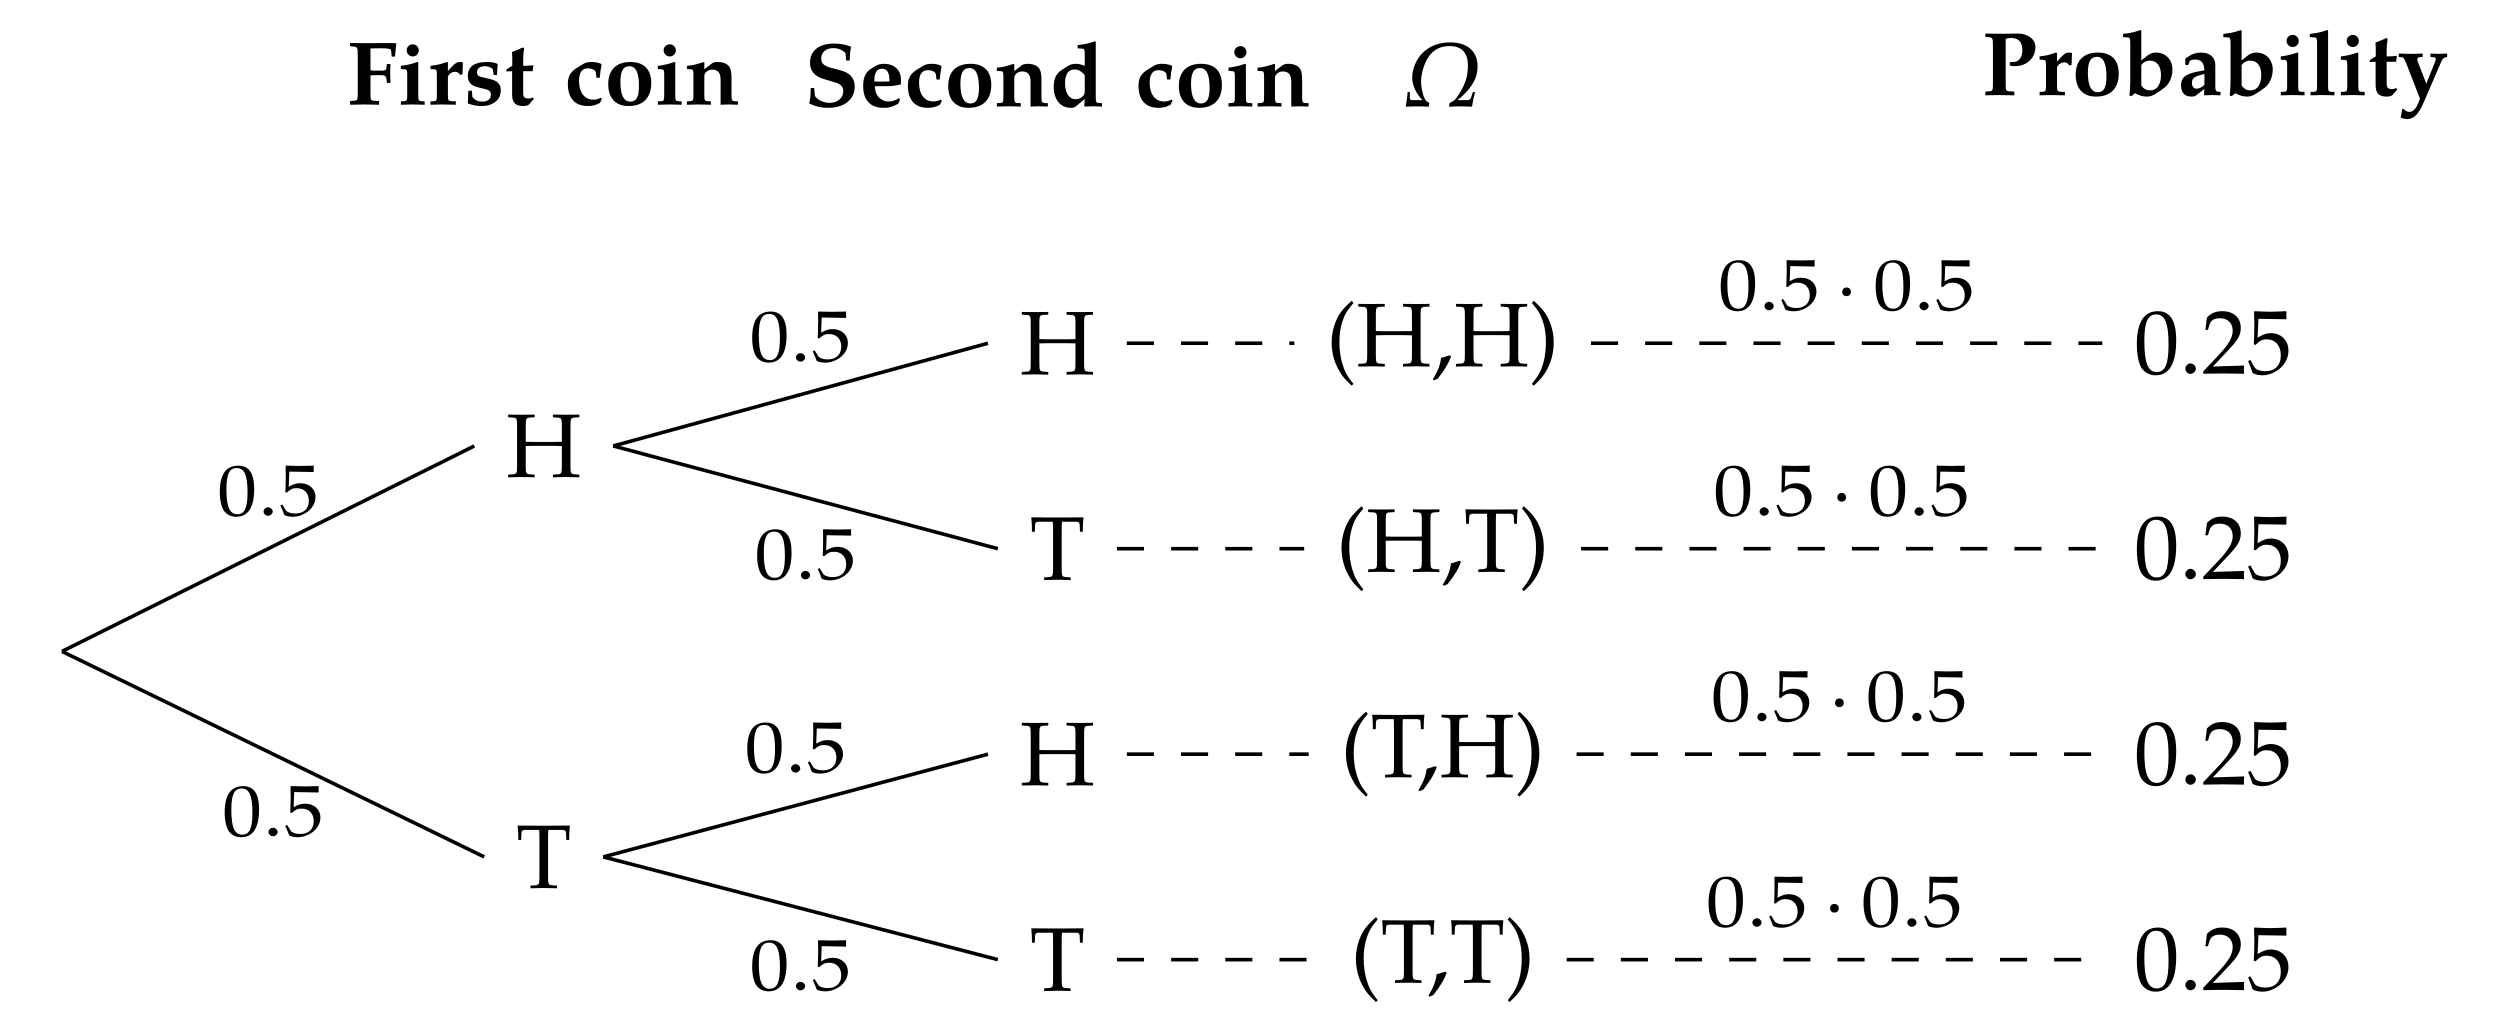 <?xml version="1.0" encoding="UTF-8"?>
<svg xmlns="http://www.w3.org/2000/svg" xmlns:xlink="http://www.w3.org/1999/xlink" width="275.93pt" height="113.93pt" viewBox="0 0 275.93 113.93" version="1.1">
<defs>
<g>
<symbol overflow="visible" id="glyph0-0">
<path style="stroke:none;" d=""/>
</symbol>
<symbol overflow="visible" id="glyph0-1">
<path style="stroke:none;" d="M 8.078 0.031 L 8.078 -0.266 L 7.594 -0.297 C 7.141 -0.328 7.094 -0.406 7.094 -1.203 L 7.094 -5.672 C 7.094 -6.453 7.141 -6.547 7.594 -6.562 L 8.078 -6.594 L 8.078 -6.891 C 7.594 -6.875 7.094 -6.875 6.609 -6.875 C 6.125 -6.875 5.641 -6.875 5.156 -6.891 L 5.156 -6.594 L 5.625 -6.562 C 6.094 -6.547 6.141 -6.453 6.141 -5.672 L 6.141 -3.891 C 5.938 -3.891 5.719 -3.875 5.312 -3.875 L 2.984 -3.875 C 2.578 -3.875 2.359 -3.891 2.156 -3.891 L 2.156 -5.672 C 2.156 -6.453 2.203 -6.547 2.656 -6.562 L 3.141 -6.594 L 3.141 -6.891 C 2.656 -6.875 2.156 -6.875 1.672 -6.875 C 1.188 -6.875 0.703 -6.875 0.219 -6.891 L 0.219 -6.594 L 0.703 -6.562 C 1.156 -6.547 1.203 -6.453 1.203 -5.672 L 1.203 -1.203 C 1.203 -0.406 1.156 -0.328 0.703 -0.297 L 0.219 -0.266 L 0.219 0.031 C 0.703 0.016 1.188 0 1.672 0 C 2.156 0 2.656 0.016 3.141 0.031 L 3.141 -0.266 L 2.656 -0.297 C 2.203 -0.328 2.156 -0.406 2.156 -1.203 L 2.156 -3.422 C 2.422 -3.438 2.578 -3.438 2.984 -3.438 L 5.312 -3.438 C 5.719 -3.438 5.875 -3.438 6.141 -3.422 L 6.141 -1.203 C 6.141 -0.406 6.094 -0.328 5.625 -0.297 L 5.156 -0.266 L 5.156 0.031 C 5.641 0.016 6.125 0 6.609 0 C 7.094 0 7.594 0.016 8.078 0.031 Z M 8.078 0.031 "/>
</symbol>
<symbol overflow="visible" id="glyph0-2">
<path style="stroke:none;" d="M 3 1.938 C 2.281 1.047 2.031 0.562 1.766 -0.328 C 1.562 -1.047 1.453 -1.797 1.453 -2.656 C 1.453 -3.484 1.547 -4.188 1.75 -4.828 C 2 -5.656 2.266 -6.125 3 -6.984 L 2.812 -7.234 C 1.781 -6.312 1.359 -5.766 0.984 -4.781 C 0.734 -4.109 0.594 -3.406 0.594 -2.656 C 0.594 -1.578 0.844 -0.578 1.328 0.312 C 1.672 0.984 2 1.375 2.812 2.141 Z M 3 1.938 "/>
</symbol>
<symbol overflow="visible" id="glyph0-3">
<path style="stroke:none;" d="M 2.172 -1.094 L 2.031 -1.219 C 1.766 -1.141 1.578 -1.078 1.062 -0.922 C 0.984 -0.172 0.734 0.484 0.156 1.438 L 0.297 1.547 L 0.703 1.359 C 1.516 0.312 1.891 -0.312 2.172 -1.094 Z M 2.172 -1.094 "/>
</symbol>
<symbol overflow="visible" id="glyph0-4">
<path style="stroke:none;" d="M 2.719 -2.641 C 2.719 -3.406 2.594 -4.109 2.328 -4.781 C 1.953 -5.75 1.547 -6.297 0.516 -7.234 L 0.312 -6.984 C 1.047 -6.125 1.312 -5.656 1.562 -4.828 C 1.766 -4.188 1.859 -3.484 1.859 -2.656 C 1.859 -1.797 1.766 -1.047 1.562 -0.328 C 1.297 0.562 1.031 1.047 0.312 1.938 L 0.516 2.141 C 1.203 1.5 1.484 1.172 1.797 0.672 C 2.406 -0.297 2.719 -1.453 2.719 -2.641 Z M 2.719 -2.641 "/>
</symbol>
<symbol overflow="visible" id="glyph0-5">
<path style="stroke:none;" d="M 5.938 -6.891 L 3.781 -6.875 L 2.203 -6.875 L 0.172 -6.891 C 0.234 -6.328 0.25 -5.938 0.25 -5.297 L 0.562 -5.297 L 0.594 -6.078 C 0.609 -6.312 0.719 -6.406 1 -6.406 L 2.547 -6.406 C 2.578 -6.078 2.578 -5.844 2.578 -5.406 L 2.578 -1.203 C 2.578 -0.406 2.531 -0.328 2.078 -0.297 L 1.594 -0.266 L 1.594 0.031 C 2.078 0.016 2.562 0 3.047 0 C 3.531 0 4.031 0.016 4.516 0.031 L 4.516 -0.266 L 4.031 -0.297 C 3.578 -0.328 3.531 -0.406 3.531 -1.203 L 3.531 -5.406 C 3.531 -5.859 3.531 -6.078 3.562 -6.406 L 5.109 -6.406 C 5.391 -6.406 5.5 -6.312 5.516 -6.078 L 5.547 -5.297 L 5.859 -5.297 C 5.859 -5.938 5.875 -6.328 5.938 -6.891 Z M 5.938 -6.891 "/>
</symbol>
<symbol overflow="visible" id="glyph1-0">
<path style="stroke:none;" d=""/>
</symbol>
<symbol overflow="visible" id="glyph1-1">
<path style="stroke:none;" d="M 4.641 -3.656 C 4.641 -5.828 3.984 -6.875 2.625 -6.875 C 1.078 -6.875 0.297 -5.641 0.297 -3.234 C 0.297 -2.062 0.5 -1.062 0.844 -0.562 C 1.203 -0.078 1.75 0.203 2.375 0.203 C 3.875 0.203 4.641 -1.094 4.641 -3.656 Z M 3.797 -3.156 C 3.797 -1.031 3.422 -0.156 2.5 -0.156 C 1.531 -0.156 1.125 -1.156 1.125 -3.594 C 1.125 -5.688 1.5 -6.516 2.438 -6.516 C 3.406 -6.516 3.797 -5.547 3.797 -3.156 Z M 3.797 -3.156 "/>
</symbol>
<symbol overflow="visible" id="glyph1-2">
<path style="stroke:none;" d="M 1.828 -0.531 C 1.828 -0.828 1.547 -1.109 1.234 -1.109 C 0.938 -1.109 0.672 -0.828 0.672 -0.531 C 0.672 -0.234 0.938 0.047 1.219 0.047 C 1.547 0.047 1.828 -0.219 1.828 -0.531 Z M 1.828 -0.531 "/>
</symbol>
<symbol overflow="visible" id="glyph1-3">
<path style="stroke:none;" d="M 4.672 0.031 C 4.641 -0.172 4.641 -0.281 4.641 -0.422 C 4.641 -0.547 4.641 -0.641 4.672 -0.875 L 1.219 -0.766 L 3.031 -2.688 C 4 -3.719 4.297 -4.266 4.297 -5.016 C 4.297 -6.156 3.516 -6.875 2.25 -6.875 C 1.531 -6.875 1.047 -6.672 0.562 -6.172 L 0.391 -4.812 L 0.672 -4.812 L 0.812 -5.281 C 0.969 -5.859 1.328 -6.094 2 -6.094 C 2.844 -6.094 3.406 -5.562 3.406 -4.719 C 3.406 -3.969 2.984 -3.234 1.859 -2.031 L 0.156 -0.234 L 0.156 0.031 L 2.375 0 Z M 4.672 0.031 "/>
</symbol>
<symbol overflow="visible" id="glyph1-4">
<path style="stroke:none;" d="M 4.578 -2.516 C 4.578 -3.656 3.766 -4.453 2.625 -4.453 C 2.156 -4.453 1.797 -4.312 1.172 -3.953 L 1.266 -6.031 L 4.312 -5.984 L 4.359 -6.031 C 4.344 -6.203 4.344 -6.266 4.344 -6.422 C 4.344 -6.578 4.344 -6.641 4.359 -6.812 L 4.312 -6.875 C 4.312 -6.875 3.25 -6.812 2.578 -6.812 C 1.891 -6.812 0.844 -6.875 0.844 -6.875 L 0.781 -6.812 L 0.812 -5.453 C 0.812 -4.578 0.781 -3.656 0.75 -3.203 L 0.953 -3.156 C 1.422 -3.625 1.688 -3.766 2.172 -3.766 C 3.125 -3.766 3.734 -3.078 3.734 -2 C 3.734 -0.891 3.094 -0.25 2 -0.25 C 1.469 -0.25 0.969 -0.422 0.828 -0.688 L 0.375 -1.5 L 0.125 -1.359 C 0.359 -0.797 0.484 -0.484 0.625 -0.047 C 0.891 0.109 1.297 0.203 1.719 0.203 C 2.391 0.203 3.094 -0.094 3.656 -0.562 C 4.25 -1.109 4.578 -1.781 4.578 -2.516 Z M 4.578 -2.516 "/>
</symbol>
<symbol overflow="visible" id="glyph1-5">
<path style="stroke:none;" d="M 7.906 -3.703 C 8.266 -5.75 7.141 -7.062 4.953 -7.062 C 2.75 -7.062 1.172 -5.766 0.797 -3.703 C 0.562 -2.375 1.359 -1.219 1.891 -0.688 L 0.766 -0.688 C 0.578 -0.688 0.469 -0.766 0.484 -1.062 L 0.516 -1.578 L 0.25 -1.578 C 0.234 -1.141 0.125 -0.453 0.047 0.031 C 0.234 0.031 0.828 0 1.203 0 C 1.422 0 2.156 0 2.359 0.031 L 2.578 0.031 L 2.641 -0.359 C 2.578 -0.453 2.438 -0.484 2.312 -0.594 C 2.266 -0.625 2.188 -0.734 2.125 -0.875 C 1.922 -1.281 1.625 -2.422 1.781 -3.344 C 2.156 -5.469 3.156 -6.656 4.875 -6.656 C 6.609 -6.656 7.172 -5.453 6.797 -3.344 C 6.625 -2.422 5.922 -1.281 5.594 -0.875 C 5.469 -0.734 5.359 -0.625 5.297 -0.594 C 5.125 -0.484 4.984 -0.453 4.891 -0.359 L 4.812 0.031 L 5.031 0.031 C 5.234 0 5.969 0 6.188 0 C 6.562 0 7.141 0.031 7.359 0.031 C 7.438 -0.453 7.562 -1.141 7.703 -1.578 L 7.453 -1.578 L 7.281 -1.062 C 7.203 -0.766 7.062 -0.688 6.875 -0.688 L 5.75 -0.688 C 6.453 -1.219 7.672 -2.375 7.906 -3.703 Z M 7.906 -3.703 "/>
</symbol>
<symbol overflow="visible" id="glyph2-0">
<path style="stroke:none;" d=""/>
</symbol>
<symbol overflow="visible" id="glyph2-1">
<path style="stroke:none;" d="M 4.125 -2.922 C 4.125 -4.656 3.547 -5.484 2.359 -5.484 C 1.016 -5.484 0.328 -4.516 0.328 -2.578 C 0.328 -1.656 0.516 -0.844 0.828 -0.453 C 1.125 -0.062 1.609 0.156 2.141 0.156 C 3.453 0.156 4.125 -0.875 4.125 -2.922 Z M 3.391 -2.516 C 3.391 -0.828 3.062 -0.125 2.266 -0.125 C 1.422 -0.125 1.062 -0.922 1.062 -2.875 C 1.062 -4.547 1.375 -5.219 2.203 -5.219 C 3.047 -5.219 3.391 -4.438 3.391 -2.516 Z M 3.391 -2.516 "/>
</symbol>
<symbol overflow="visible" id="glyph2-2">
<path style="stroke:none;" d="M 1.672 -0.422 C 1.672 -0.656 1.422 -0.891 1.156 -0.891 C 0.891 -0.891 0.656 -0.656 0.656 -0.422 C 0.656 -0.188 0.891 0.047 1.141 0.047 C 1.422 0.047 1.672 -0.172 1.672 -0.422 Z M 1.672 -0.422 "/>
</symbol>
<symbol overflow="visible" id="glyph2-3">
<path style="stroke:none;" d="M 4.062 -2.016 C 4.062 -2.922 3.359 -3.547 2.375 -3.547 C 1.953 -3.547 1.641 -3.453 1.109 -3.156 L 1.172 -4.828 L 3.828 -4.781 L 3.875 -4.828 C 3.859 -4.969 3.859 -5.016 3.859 -5.125 C 3.859 -5.266 3.859 -5.312 3.875 -5.453 L 3.828 -5.484 L 2.312 -5.453 L 0.812 -5.484 L 0.766 -5.453 L 0.781 -4.359 C 0.781 -3.656 0.75 -2.922 0.734 -2.562 L 0.906 -2.516 C 1.312 -2.891 1.547 -3 1.969 -3 C 2.812 -3 3.328 -2.469 3.328 -1.609 C 3.328 -0.719 2.766 -0.203 1.828 -0.203 C 1.359 -0.203 0.922 -0.344 0.797 -0.547 L 0.391 -1.203 L 0.188 -1.094 C 0.391 -0.641 0.5 -0.375 0.625 -0.031 C 0.859 0.094 1.219 0.156 1.578 0.156 C 2.172 0.156 2.781 -0.078 3.266 -0.453 C 3.781 -0.891 4.062 -1.422 4.062 -2.016 Z M 4.062 -2.016 "/>
</symbol>
<symbol overflow="visible" id="glyph2-4">
<path style="stroke:none;" d="M 1.594 -1.984 C 1.594 -2.281 1.406 -2.469 1.109 -2.469 C 0.828 -2.469 0.641 -2.281 0.641 -1.984 C 0.641 -1.703 0.828 -1.516 1.109 -1.516 C 1.406 -1.516 1.594 -1.703 1.594 -1.984 Z M 1.594 -1.984 "/>
</symbol>
<symbol overflow="visible" id="glyph3-0">
<path style="stroke:none;" d=""/>
</symbol>
<symbol overflow="visible" id="glyph3-1">
<path style="stroke:none;" d="M 5.922 -5.297 C 5.922 -6.297 4.891 -6.781 4.031 -6.781 C 3.406 -6.781 2.75 -6.766 2.109 -6.766 C 1.531 -6.766 0.969 -6.766 0.391 -6.781 L 0.391 -6.422 L 0.75 -6.391 C 1.203 -6.344 1.234 -6.297 1.234 -5.406 L 1.234 -1.344 C 1.234 -0.453 1.219 -0.438 0.75 -0.406 L 0.391 -0.375 L 0.391 0.031 C 0.906 0.016 1.422 0 1.938 0 C 2.5 0 3.047 0.016 3.594 0.031 L 3.594 -0.375 L 3.125 -0.406 C 2.656 -0.422 2.641 -0.469 2.641 -1.344 L 2.641 -6.203 C 2.797 -6.266 2.969 -6.297 3.234 -6.297 C 4.062 -6.297 4.484 -5.844 4.484 -4.953 C 4.484 -4.156 4.094 -3.641 3.453 -3.641 L 3.094 -3.641 L 3.094 -3.25 C 3.297 -3.219 3.484 -3.188 3.672 -3.188 C 4.969 -3.188 5.922 -4.094 5.922 -5.297 Z M 5.922 -5.297 "/>
</symbol>
<symbol overflow="visible" id="glyph3-2">
<path style="stroke:none;" d="M 3.875 -4.641 C 3.781 -4.672 3.656 -4.688 3.516 -4.688 C 3.234 -4.688 3.047 -4.578 2.656 -4.172 L 2.219 -3.688 L 2.219 -4.641 L 2.125 -4.688 L 1.422 -4.469 C 1.109 -4.375 0.922 -4.344 0.297 -4.266 L 0.297 -3.906 L 0.75 -3.875 C 0.984 -3.859 1 -3.766 1 -3.188 L 1 -1 C 1 -0.453 0.953 -0.375 0.641 -0.359 L 0.297 -0.344 L 0.297 0.031 C 0.734 0.016 1.156 0 1.578 0 C 2.078 0 2.594 0.016 3.094 0.031 L 3.094 -0.344 L 2.703 -0.359 C 2.266 -0.375 2.219 -0.438 2.219 -1 L 2.219 -2.969 C 2.219 -3.281 2.625 -3.609 3.016 -3.609 C 3.266 -3.609 3.453 -3.484 3.594 -3.25 L 3.828 -3.344 Z M 3.875 -4.641 "/>
</symbol>
<symbol overflow="visible" id="glyph3-3">
<path style="stroke:none;" d="M 5.156 -2.359 C 5.156 -3.875 4.344 -4.688 2.859 -4.688 C 1.281 -4.688 0.406 -3.812 0.406 -2.234 C 0.406 -0.703 1.219 0.172 2.656 0.172 C 4.25 0.172 5.156 -0.734 5.156 -2.359 Z M 3.797 -2.047 C 3.797 -0.828 3.516 -0.312 2.844 -0.312 C 2.125 -0.312 1.75 -1.031 1.75 -2.469 C 1.75 -3.672 2.047 -4.219 2.734 -4.219 C 3.453 -4.219 3.797 -3.516 3.797 -2.047 Z M 3.797 -2.047 "/>
</symbol>
<symbol overflow="visible" id="glyph3-4">
<path style="stroke:none;" d="M 5.547 -2.797 C 5.547 -3.906 4.797 -4.688 3.734 -4.688 C 3.344 -4.688 3.062 -4.578 2.719 -4.312 L 2.109 -3.812 L 2.109 -7.125 L 2.031 -7.172 L 1.312 -6.953 C 1.016 -6.875 0.672 -6.812 0.094 -6.75 L 0.094 -6.391 L 0.625 -6.359 C 0.844 -6.344 0.891 -6.25 0.891 -5.656 L 0.891 -1.609 C 0.891 -1.094 0.859 -0.484 0.797 0.047 L 1.016 0.125 L 1.406 -0.203 C 1.859 0.047 2.281 0.172 2.719 0.172 C 3.016 0.172 3.297 0.094 3.578 -0.078 C 3.984 -0.312 4.438 -0.625 4.719 -0.859 C 5.219 -1.266 5.547 -2.031 5.547 -2.797 Z M 4.281 -2.203 C 4.281 -1.172 3.844 -0.516 3.109 -0.516 C 2.688 -0.516 2.375 -0.672 2.109 -1.062 L 2.109 -3.297 C 2.328 -3.625 2.656 -3.797 3.062 -3.797 C 3.828 -3.797 4.281 -3.203 4.281 -2.203 Z M 4.281 -2.203 "/>
</symbol>
<symbol overflow="visible" id="glyph3-5">
<path style="stroke:none;" d="M 4.766 0.031 L 4.766 -0.344 L 4.469 -0.375 C 4.234 -0.391 4.188 -0.516 4.188 -0.984 L 4.188 -3.297 C 4.188 -4.172 3.594 -4.688 2.594 -4.688 C 2.156 -4.688 1.781 -4.578 1.391 -4.359 L 0.875 -4.031 L 0.875 -3.344 L 1.172 -3.281 L 1.391 -3.781 C 1.422 -3.844 1.688 -3.922 1.969 -3.922 C 2.625 -3.922 2.953 -3.562 2.984 -2.734 L 2.109 -2.562 C 0.844 -2.297 0.406 -1.906 0.406 -1.062 C 0.406 -0.266 0.812 0.172 1.562 0.172 C 1.797 0.172 1.953 0.125 2.047 0.047 L 2.984 -0.672 L 2.938 -0.047 L 2.984 0.031 C 3.281 0.016 3.594 0 3.891 0 C 4.172 0 4.469 0.016 4.766 0.031 Z M 2.984 -1.141 C 2.781 -0.891 2.422 -0.703 2.125 -0.703 C 1.797 -0.703 1.609 -0.938 1.609 -1.328 C 1.609 -1.812 1.828 -2.016 2.531 -2.203 L 2.984 -2.328 Z M 2.984 -1.141 "/>
</symbol>
<symbol overflow="visible" id="glyph3-6">
<path style="stroke:none;" d="M 2.969 0.031 L 2.969 -0.344 L 2.625 -0.359 C 2.312 -0.375 2.266 -0.453 2.266 -1 L 2.266 -4.641 L 2.156 -4.688 C 2.156 -4.688 1.75 -4.547 1.469 -4.469 C 1.094 -4.375 0.906 -4.344 0.484 -4.281 L 0.344 -4.266 L 0.344 -3.906 L 0.781 -3.875 C 1.016 -3.859 1.047 -3.766 1.047 -3.188 L 1.047 -1 C 1.047 -0.453 1 -0.375 0.688 -0.359 L 0.344 -0.344 L 0.344 0.031 C 0.766 0.016 1.203 0 1.625 0 C 2.078 0 2.516 0.016 2.969 0.031 Z M 2.328 -5.969 C 2.328 -6.328 2.031 -6.641 1.672 -6.641 C 1.281 -6.641 0.984 -6.344 0.984 -5.984 C 0.984 -5.609 1.281 -5.297 1.656 -5.297 C 2.031 -5.297 2.328 -5.609 2.328 -5.969 Z M 2.328 -5.969 "/>
</symbol>
<symbol overflow="visible" id="glyph3-7">
<path style="stroke:none;" d="M 2.953 0.031 L 2.953 -0.344 L 2.609 -0.359 C 2.297 -0.375 2.25 -0.453 2.25 -1 L 2.25 -7.125 L 2.156 -7.172 L 1.453 -6.953 C 1.156 -6.875 0.812 -6.812 0.234 -6.75 L 0.234 -6.391 L 0.766 -6.359 C 0.984 -6.344 1.031 -6.25 1.031 -5.656 L 1.031 -1 C 1.031 -0.453 0.984 -0.375 0.672 -0.359 L 0.312 -0.344 L 0.312 0.031 C 0.75 0.016 1.172 0 1.609 0 C 2.047 0 2.5 0.016 2.953 0.031 Z M 2.953 0.031 "/>
</symbol>
<symbol overflow="visible" id="glyph3-8">
<path style="stroke:none;" d="M 3.234 -0.594 L 3.156 -0.781 C 2.938 -0.688 2.844 -0.656 2.688 -0.656 C 2.219 -0.656 2.078 -0.812 2.078 -1.312 L 2.078 -3.672 L 3.125 -3.672 L 3.203 -4.328 C 2.828 -4.281 2.453 -4.266 2.078 -4.266 L 2.078 -4.844 C 2.078 -5.375 2.109 -5.703 2.188 -6.203 L 2.047 -6.297 C 1.656 -6.109 1.344 -5.984 0.844 -5.797 C 0.875 -5.281 0.875 -5.094 0.875 -4.891 L 0.875 -4.281 L 0.219 -3.859 L 0.219 -3.641 L 0.859 -3.672 L 0.859 -1.094 C 0.859 -0.203 1.219 0.172 2.094 0.172 C 2.406 0.172 2.656 0.094 2.734 -0.016 Z M 3.234 -0.594 "/>
</symbol>
<symbol overflow="visible" id="glyph3-9">
<path style="stroke:none;" d="M 5.438 -4.203 L 5.438 -4.578 C 5.141 -4.562 4.828 -4.547 4.516 -4.547 C 4.203 -4.547 3.891 -4.562 3.594 -4.578 L 3.594 -4.203 L 3.922 -4.172 C 4.078 -4.172 4.188 -4.094 4.188 -3.984 C 4.188 -3.922 4.172 -3.812 4.141 -3.766 L 3.141 -1.25 L 2.297 -3.422 C 2.25 -3.578 2.141 -3.781 2.141 -3.953 C 2.141 -4.078 2.25 -4.172 2.391 -4.172 L 2.734 -4.203 L 2.734 -4.578 C 2.297 -4.562 1.859 -4.547 1.422 -4.547 C 0.984 -4.547 0.531 -4.562 0.094 -4.578 L 0.094 -4.203 L 0.453 -4.172 C 0.594 -4.172 0.719 -4 0.875 -3.625 L 2.438 0.406 L 2.219 0.953 C 1.984 1.531 1.641 1.859 1.297 1.859 C 1.031 1.859 0.828 1.75 0.594 1.5 L 0.484 1.531 L 0.312 2.484 C 0.578 2.609 0.812 2.656 1.031 2.656 C 1.734 2.656 2.281 2.109 2.797 0.938 L 4.781 -3.672 C 4.891 -3.953 5.047 -4.109 5.188 -4.141 Z M 5.438 -4.203 "/>
</symbol>
<symbol overflow="visible" id="glyph3-10">
<path style="stroke:none;" d="M 5.578 -2.188 C 5.578 -3.094 5.047 -3.688 4.062 -3.953 L 2.938 -4.25 C 2.188 -4.453 1.875 -4.75 1.875 -5.25 C 1.875 -5.953 2.406 -6.422 3.203 -6.422 C 3.734 -6.422 4.188 -6.234 4.562 -5.875 L 4.625 -5.047 L 5.031 -5.047 C 5.031 -5.703 5.078 -6.188 5.172 -6.469 L 5.125 -6.594 C 4.453 -6.844 3.938 -6.922 3.281 -6.922 C 1.609 -6.922 0.641 -6.125 0.641 -4.781 C 0.641 -3.938 1.141 -3.312 2.094 -3.031 L 3.484 -2.609 C 4.047 -2.438 4.312 -2.141 4.312 -1.656 C 4.312 -0.922 3.672 -0.375 2.828 -0.375 C 2.141 -0.375 1.5 -0.672 1.188 -1.141 L 1.109 -2.016 L 0.719 -2.016 C 0.719 -1.266 0.672 -0.859 0.562 -0.297 C 1.312 0.047 1.891 0.172 2.641 0.172 C 4.422 0.172 5.578 -0.75 5.578 -2.188 Z M 5.578 -2.188 "/>
</symbol>
<symbol overflow="visible" id="glyph3-11">
<path style="stroke:none;" d="M 4.594 -2.422 L 4.594 -2.938 C 4.594 -4 3.859 -4.688 2.703 -4.688 C 2.359 -4.688 2.109 -4.625 1.828 -4.469 L 1.359 -4.188 C 0.703 -3.797 0.422 -3.203 0.422 -2.25 C 0.422 -0.672 1.203 0.172 2.703 0.172 C 3.281 0.172 3.625 0.062 4.281 -0.266 L 4.5 -0.734 L 4.375 -0.891 C 3.906 -0.625 3.609 -0.531 3.203 -0.531 C 2.703 -0.531 2.219 -0.812 1.969 -1.219 C 1.797 -1.5 1.734 -1.75 1.719 -2.219 L 3.016 -2.219 C 3.594 -2.219 4.031 -2.281 4.594 -2.422 Z M 3.328 -2.75 C 3.328 -2.75 2.828 -2.719 2.5 -2.719 C 2.297 -2.719 2.547 -2.719 1.969 -2.734 L 1.656 -2.75 C 1.656 -3.734 1.922 -4.141 2.5 -4.141 C 3.078 -4.141 3.328 -3.734 3.328 -2.75 Z M 3.328 -2.75 "/>
</symbol>
<symbol overflow="visible" id="glyph3-12">
<path style="stroke:none;" d="M 4.125 -0.625 L 4.031 -0.734 C 3.703 -0.594 3.484 -0.531 3.188 -0.531 C 2.203 -0.531 1.609 -1.328 1.609 -2.609 C 1.609 -3.516 1.938 -3.984 2.578 -3.984 C 3.047 -3.984 3.422 -3.781 3.453 -3.562 L 3.531 -2.953 L 3.891 -2.953 C 3.953 -3.594 4 -3.922 4.094 -4.359 L 4.016 -4.5 C 3.562 -4.656 3.344 -4.688 2.984 -4.688 C 2.609 -4.688 2.328 -4.625 2.094 -4.484 L 1.578 -4.172 C 0.688 -3.656 0.375 -3.156 0.375 -2.281 C 0.375 -0.703 1.141 0.172 2.578 0.172 C 3.078 0.172 3.453 0.078 3.922 -0.172 Z M 4.125 -0.625 "/>
</symbol>
<symbol overflow="visible" id="glyph3-13">
<path style="stroke:none;" d="M 5.859 0.031 L 5.859 -0.344 L 5.516 -0.359 C 5.219 -0.375 5.156 -0.453 5.156 -1 L 5.156 -2.844 C 5.156 -3.625 5.078 -4 4.812 -4.281 C 4.562 -4.547 4.141 -4.688 3.656 -4.688 C 3.359 -4.688 3.125 -4.641 2.953 -4.5 L 2.156 -3.891 L 2.156 -4.641 L 2.109 -4.688 C 1.062 -4.359 0.781 -4.297 0.234 -4.266 L 0.234 -3.906 L 0.688 -3.875 C 0.922 -3.859 0.953 -3.766 0.953 -3.188 L 0.953 -1 C 0.953 -0.453 0.891 -0.375 0.594 -0.359 L 0.234 -0.344 L 0.234 0.031 C 0.672 0.016 1.094 0 1.531 0 C 1.969 0 2.422 0.016 2.875 0.031 L 2.875 -0.344 L 2.516 -0.359 C 2.219 -0.375 2.156 -0.453 2.156 -1 L 2.156 -3.156 C 2.156 -3.516 2.578 -3.844 3.016 -3.844 C 3.672 -3.844 3.953 -3.484 3.953 -2.688 L 3.953 0.031 C 4.25 0.016 4.547 0 4.844 0 C 5.188 0 5.516 0.016 5.859 0.031 Z M 5.859 0.031 "/>
</symbol>
<symbol overflow="visible" id="glyph3-14">
<path style="stroke:none;" d="M 5.75 0.031 L 5.75 -0.344 L 5.422 -0.359 C 5.109 -0.375 5.062 -0.453 5.062 -1 L 5.062 -7.125 L 4.984 -7.172 L 4.266 -6.953 C 3.984 -6.875 3.641 -6.812 3.062 -6.75 L 3.062 -6.391 L 3.594 -6.359 C 3.812 -6.344 3.844 -6.25 3.844 -5.656 L 3.844 -4.453 L 3.656 -4.531 C 3.375 -4.641 3.094 -4.688 2.844 -4.688 C 2.531 -4.688 2.25 -4.609 1.969 -4.438 L 1.25 -3.969 C 0.688 -3.594 0.422 -3.016 0.422 -2.156 C 0.422 -0.734 1.156 0.172 2.328 0.172 C 2.547 0.172 2.719 0.125 2.812 0.047 L 3.844 -0.797 L 3.797 -0.047 L 3.844 0.031 C 4.141 0.016 4.453 0 4.75 0 C 5.078 0 5.406 0.016 5.75 0.031 Z M 3.844 -1.594 C 3.844 -1.141 3.375 -0.781 2.828 -0.781 C 2.125 -0.781 1.672 -1.469 1.672 -2.547 C 1.672 -3.547 2.031 -4.062 2.734 -4.062 C 3.156 -4.062 3.516 -3.859 3.844 -3.422 Z M 3.844 -1.594 "/>
</symbol>
<symbol overflow="visible" id="glyph3-15">
<path style="stroke:none;" d="M 5.375 -6.688 L 5.312 -6.766 C 4.938 -6.781 4.734 -6.781 4.359 -6.781 C 3.594 -6.781 2.828 -6.766 2.047 -6.766 C 1.469 -6.766 0.875 -6.766 0.281 -6.781 L 0.281 -6.422 L 0.641 -6.391 C 1.094 -6.344 1.125 -6.297 1.125 -5.406 L 1.125 -1.344 C 1.125 -0.453 1.109 -0.438 0.641 -0.406 L 0.281 -0.375 L 0.281 0.031 C 0.797 0.016 1.312 0 1.828 0 C 2.375 0 2.938 0.016 3.484 0.031 L 3.484 -0.375 L 3.016 -0.406 C 2.547 -0.422 2.531 -0.469 2.531 -1.344 L 2.531 -3.203 C 2.812 -3.234 2.984 -3.234 3.203 -3.234 L 3.703 -3.234 C 4.094 -3.234 4.25 -3.125 4.281 -2.875 L 4.344 -2.375 L 4.734 -2.375 C 4.719 -2.734 4.703 -3.094 4.703 -3.453 C 4.703 -3.781 4.719 -4.141 4.734 -4.469 L 4.344 -4.469 L 4.281 -3.953 C 4.25 -3.781 4.125 -3.734 3.703 -3.734 L 3.203 -3.734 C 2.875 -3.734 2.734 -3.734 2.531 -3.766 L 2.531 -6.188 L 3.688 -6.203 C 4.359 -6.203 4.781 -6.141 4.797 -6.016 L 4.875 -5.281 L 5.234 -5.281 Z M 5.375 -6.688 "/>
</symbol>
<symbol overflow="visible" id="glyph3-16">
<path style="stroke:none;" d="M 4.031 -1.547 C 4.031 -2.266 3.672 -2.625 2.766 -2.828 L 1.953 -3.016 C 1.562 -3.094 1.406 -3.25 1.406 -3.562 C 1.406 -3.969 1.734 -4.219 2.281 -4.219 C 2.688 -4.219 3.125 -4.031 3.156 -3.828 L 3.25 -3.25 L 3.609 -3.25 L 3.688 -4.469 C 3.297 -4.641 2.984 -4.688 2.469 -4.688 C 1.109 -4.688 0.391 -4.156 0.391 -3.156 C 0.391 -2.5 0.75 -2.078 1.453 -1.906 L 2.297 -1.703 C 2.766 -1.594 2.938 -1.422 2.938 -1.078 C 2.938 -0.609 2.578 -0.312 2.016 -0.312 C 1.547 -0.312 1.203 -0.453 0.891 -0.828 L 0.844 -1.516 L 0.453 -1.516 L 0.391 -0.109 C 0.969 0.094 1.406 0.172 1.938 0.172 C 3.188 0.172 4.031 -0.516 4.031 -1.547 Z M 4.031 -1.547 "/>
</symbol>
</g>
</defs>
<g id="surface1">
<g style="fill:rgb(0%,0%,0%);fill-opacity:1;">
  <use xlink:href="#glyph0-1" x="55.87" y="52.65"/>
</g>
<path style="fill:none;stroke-width:0.399;stroke-linecap:butt;stroke-linejoin:miter;stroke:rgb(0%,0%,0%);stroke-opacity:1;stroke-miterlimit:10;" d="M 3.52 0.002 L 49.028 22.677 " transform="matrix(1,0,0,-1,3.32,71.9)"/>
<g style="fill:rgb(0%,0%,0%);fill-opacity:1;">
  <use xlink:href="#glyph0-1" x="112.56" y="41.32"/>
</g>
<path style="fill:none;stroke-width:0.399;stroke-linecap:butt;stroke-linejoin:miter;stroke:rgb(0%,0%,0%);stroke-opacity:1;stroke-miterlimit:10;" d="M 64.36 22.677 L 105.723 34.017 " transform="matrix(1,0,0,-1,3.32,71.9)"/>
<g style="fill:rgb(0%,0%,0%);fill-opacity:1;">
  <use xlink:href="#glyph0-2" x="146.38" y="40.43"/>
  <use xlink:href="#glyph0-1" x="149.698" y="40.43"/>
  <use xlink:href="#glyph0-3" x="157.987" y="40.43"/>
  <use xlink:href="#glyph0-1" x="160.478" y="40.43"/>
  <use xlink:href="#glyph0-4" x="168.767" y="40.43"/>
</g>
<path style="fill:none;stroke-width:0.399;stroke-linecap:butt;stroke-linejoin:miter;stroke:rgb(0%,0%,0%);stroke-opacity:1;stroke-dasharray:2.989,2.989;stroke-miterlimit:10;" d="M 121.051 34.017 L 139.535 34.017 " transform="matrix(1,0,0,-1,3.32,71.9)"/>
<g style="fill:rgb(0%,0%,0%);fill-opacity:1;">
  <use xlink:href="#glyph1-1" x="235.55" y="41.22"/>
  <use xlink:href="#glyph1-2" x="240.531" y="41.22"/>
  <use xlink:href="#glyph1-3" x="243.022" y="41.22"/>
  <use xlink:href="#glyph1-4" x="248.004" y="41.22"/>
</g>
<path style="fill:none;stroke-width:0.399;stroke-linecap:butt;stroke-linejoin:miter;stroke:rgb(0%,0%,0%);stroke-opacity:1;stroke-dasharray:2.989,2.989;stroke-miterlimit:10;" d="M 172.278 34.017 L 228.711 34.017 " transform="matrix(1,0,0,-1,3.32,71.9)"/>
<g style="fill:rgb(0%,0%,0%);fill-opacity:1;">
  <use xlink:href="#glyph2-1" x="189.59" y="34.2"/>
  <use xlink:href="#glyph2-2" x="194.093" y="34.2"/>
  <use xlink:href="#glyph2-3" x="196.42" y="34.2"/>
</g>
<g style="fill:rgb(0%,0%,0%);fill-opacity:1;">
  <use xlink:href="#glyph2-4" x="202.693" y="34.2"/>
</g>
<g style="fill:rgb(0%,0%,0%);fill-opacity:1;">
  <use xlink:href="#glyph2-1" x="206.694" y="34.2"/>
  <use xlink:href="#glyph2-2" x="211.197" y="34.2"/>
  <use xlink:href="#glyph2-3" x="213.524" y="34.2"/>
</g>
<g style="fill:rgb(0%,0%,0%);fill-opacity:1;">
  <use xlink:href="#glyph2-1" x="82.69" y="39.87"/>
  <use xlink:href="#glyph2-2" x="87.193" y="39.87"/>
  <use xlink:href="#glyph2-3" x="89.52" y="39.87"/>
</g>
<g style="fill:rgb(0%,0%,0%);fill-opacity:1;">
  <use xlink:href="#glyph0-5" x="113.65" y="63.99"/>
</g>
<path style="fill:none;stroke-width:0.399;stroke-linecap:butt;stroke-linejoin:miter;stroke:rgb(0%,0%,0%);stroke-opacity:1;stroke-miterlimit:10;" d="M 64.36 22.677 L 106.813 11.338 " transform="matrix(1,0,0,-1,3.32,71.9)"/>
<g style="fill:rgb(0%,0%,0%);fill-opacity:1;">
  <use xlink:href="#glyph0-2" x="147.47" y="63.11"/>
  <use xlink:href="#glyph0-1" x="150.788" y="63.11"/>
  <use xlink:href="#glyph0-3" x="159.077" y="63.11"/>
  <use xlink:href="#glyph0-5" x="161.568" y="63.11"/>
  <use xlink:href="#glyph0-4" x="167.675" y="63.11"/>
</g>
<path style="fill:none;stroke-width:0.399;stroke-linecap:butt;stroke-linejoin:miter;stroke:rgb(0%,0%,0%);stroke-opacity:1;stroke-dasharray:2.989,2.989;stroke-miterlimit:10;" d="M 119.961 11.338 L 140.625 11.338 " transform="matrix(1,0,0,-1,3.32,71.9)"/>
<g style="fill:rgb(0%,0%,0%);fill-opacity:1;">
  <use xlink:href="#glyph1-1" x="235.55" y="63.89"/>
  <use xlink:href="#glyph1-2" x="240.531" y="63.89"/>
  <use xlink:href="#glyph1-3" x="243.022" y="63.89"/>
  <use xlink:href="#glyph1-4" x="248.004" y="63.89"/>
</g>
<path style="fill:none;stroke-width:0.399;stroke-linecap:butt;stroke-linejoin:miter;stroke:rgb(0%,0%,0%);stroke-opacity:1;stroke-dasharray:2.989,2.989;stroke-miterlimit:10;" d="M 171.188 11.338 L 228.711 11.338 " transform="matrix(1,0,0,-1,3.32,71.9)"/>
<g style="fill:rgb(0%,0%,0%);fill-opacity:1;">
  <use xlink:href="#glyph2-1" x="189.05" y="56.88"/>
  <use xlink:href="#glyph2-2" x="193.553" y="56.88"/>
  <use xlink:href="#glyph2-3" x="195.88" y="56.88"/>
</g>
<g style="fill:rgb(0%,0%,0%);fill-opacity:1;">
  <use xlink:href="#glyph2-4" x="202.153" y="56.88"/>
</g>
<g style="fill:rgb(0%,0%,0%);fill-opacity:1;">
  <use xlink:href="#glyph2-1" x="206.154" y="56.88"/>
  <use xlink:href="#glyph2-2" x="210.657" y="56.88"/>
  <use xlink:href="#glyph2-3" x="212.984" y="56.88"/>
</g>
<g style="fill:rgb(0%,0%,0%);fill-opacity:1;">
  <use xlink:href="#glyph2-1" x="83.24" y="63.9"/>
  <use xlink:href="#glyph2-2" x="87.743" y="63.9"/>
  <use xlink:href="#glyph2-3" x="90.07" y="63.9"/>
</g>
<g style="fill:rgb(0%,0%,0%);fill-opacity:1;">
  <use xlink:href="#glyph2-1" x="23.93" y="56.88"/>
  <use xlink:href="#glyph2-2" x="28.433" y="56.88"/>
  <use xlink:href="#glyph2-3" x="30.76" y="56.88"/>
</g>
<g style="fill:rgb(0%,0%,0%);fill-opacity:1;">
  <use xlink:href="#glyph0-5" x="56.96" y="98.01"/>
</g>
<path style="fill:none;stroke-width:0.399;stroke-linecap:butt;stroke-linejoin:miter;stroke:rgb(0%,0%,0%);stroke-opacity:1;stroke-miterlimit:10;" d="M 3.52 0.002 L 50.121 -22.678 " transform="matrix(1,0,0,-1,3.32,71.9)"/>
<g style="fill:rgb(0%,0%,0%);fill-opacity:1;">
  <use xlink:href="#glyph0-1" x="112.56" y="86.67"/>
</g>
<path style="fill:none;stroke-width:0.399;stroke-linecap:butt;stroke-linejoin:miter;stroke:rgb(0%,0%,0%);stroke-opacity:1;stroke-miterlimit:10;" d="M 63.266 -22.678 L 105.723 -11.338 " transform="matrix(1,0,0,-1,3.32,71.9)"/>
<g style="fill:rgb(0%,0%,0%);fill-opacity:1;">
  <use xlink:href="#glyph0-2" x="147.96" y="85.78"/>
  <use xlink:href="#glyph0-5" x="151.278" y="85.78"/>
</g>
<g style="fill:rgb(0%,0%,0%);fill-opacity:1;">
  <use xlink:href="#glyph0-3" x="156.399" y="85.78"/>
  <use xlink:href="#glyph0-1" x="158.889" y="85.78"/>
  <use xlink:href="#glyph0-4" x="167.179" y="85.78"/>
</g>
<path style="fill:none;stroke-width:0.399;stroke-linecap:butt;stroke-linejoin:miter;stroke:rgb(0%,0%,0%);stroke-opacity:1;stroke-dasharray:2.989,2.989;stroke-miterlimit:10;" d="M 121.051 -11.338 L 141.125 -11.338 " transform="matrix(1,0,0,-1,3.32,71.9)"/>
<g style="fill:rgb(0%,0%,0%);fill-opacity:1;">
  <use xlink:href="#glyph1-1" x="235.55" y="86.57"/>
  <use xlink:href="#glyph1-2" x="240.531" y="86.57"/>
  <use xlink:href="#glyph1-3" x="243.022" y="86.57"/>
  <use xlink:href="#glyph1-4" x="248.004" y="86.57"/>
</g>
<path style="fill:none;stroke-width:0.399;stroke-linecap:butt;stroke-linejoin:miter;stroke:rgb(0%,0%,0%);stroke-opacity:1;stroke-dasharray:2.989,2.989;stroke-miterlimit:10;" d="M 170.692 -11.338 L 228.711 -11.338 " transform="matrix(1,0,0,-1,3.32,71.9)"/>
<g style="fill:rgb(0%,0%,0%);fill-opacity:1;">
  <use xlink:href="#glyph2-1" x="188.8" y="79.56"/>
  <use xlink:href="#glyph2-2" x="193.303" y="79.56"/>
  <use xlink:href="#glyph2-3" x="195.63" y="79.56"/>
</g>
<g style="fill:rgb(0%,0%,0%);fill-opacity:1;">
  <use xlink:href="#glyph2-4" x="201.903" y="79.56"/>
</g>
<g style="fill:rgb(0%,0%,0%);fill-opacity:1;">
  <use xlink:href="#glyph2-1" x="205.904" y="79.56"/>
  <use xlink:href="#glyph2-2" x="210.407" y="79.56"/>
  <use xlink:href="#glyph2-3" x="212.734" y="79.56"/>
</g>
<g style="fill:rgb(0%,0%,0%);fill-opacity:1;">
  <use xlink:href="#glyph2-1" x="82.15" y="85.23"/>
  <use xlink:href="#glyph2-2" x="86.653" y="85.23"/>
  <use xlink:href="#glyph2-3" x="88.98" y="85.23"/>
</g>
<g style="fill:rgb(0%,0%,0%);fill-opacity:1;">
  <use xlink:href="#glyph0-5" x="113.65" y="109.35"/>
</g>
<path style="fill:none;stroke-width:0.399;stroke-linecap:butt;stroke-linejoin:miter;stroke:rgb(0%,0%,0%);stroke-opacity:1;stroke-miterlimit:10;" d="M 63.266 -22.678 L 106.813 -34.018 " transform="matrix(1,0,0,-1,3.32,71.9)"/>
<g style="fill:rgb(0%,0%,0%);fill-opacity:1;">
  <use xlink:href="#glyph0-2" x="149.06" y="108.46"/>
  <use xlink:href="#glyph0-5" x="152.378" y="108.46"/>
</g>
<g style="fill:rgb(0%,0%,0%);fill-opacity:1;">
  <use xlink:href="#glyph0-3" x="157.499" y="108.46"/>
  <use xlink:href="#glyph0-5" x="159.989" y="108.46"/>
  <use xlink:href="#glyph0-4" x="166.097" y="108.46"/>
</g>
<path style="fill:none;stroke-width:0.399;stroke-linecap:butt;stroke-linejoin:miter;stroke:rgb(0%,0%,0%);stroke-opacity:1;stroke-dasharray:2.989,2.989;stroke-miterlimit:10;" d="M 119.961 -34.018 L 142.215 -34.018 " transform="matrix(1,0,0,-1,3.32,71.9)"/>
<g style="fill:rgb(0%,0%,0%);fill-opacity:1;">
  <use xlink:href="#glyph1-1" x="235.55" y="109.25"/>
  <use xlink:href="#glyph1-2" x="240.531" y="109.25"/>
  <use xlink:href="#glyph1-3" x="243.022" y="109.25"/>
  <use xlink:href="#glyph1-4" x="248.004" y="109.25"/>
</g>
<path style="fill:none;stroke-width:0.399;stroke-linecap:butt;stroke-linejoin:miter;stroke:rgb(0%,0%,0%);stroke-opacity:1;stroke-dasharray:2.989,2.989;stroke-miterlimit:10;" d="M 169.598 -34.018 L 228.711 -34.018 " transform="matrix(1,0,0,-1,3.32,71.9)"/>
<g style="fill:rgb(0%,0%,0%);fill-opacity:1;">
  <use xlink:href="#glyph2-1" x="188.25" y="102.24"/>
  <use xlink:href="#glyph2-2" x="192.753" y="102.24"/>
  <use xlink:href="#glyph2-3" x="195.08" y="102.24"/>
</g>
<g style="fill:rgb(0%,0%,0%);fill-opacity:1;">
  <use xlink:href="#glyph2-4" x="201.353" y="102.24"/>
</g>
<g style="fill:rgb(0%,0%,0%);fill-opacity:1;">
  <use xlink:href="#glyph2-1" x="205.354" y="102.24"/>
  <use xlink:href="#glyph2-2" x="209.857" y="102.24"/>
  <use xlink:href="#glyph2-3" x="212.184" y="102.24"/>
</g>
<g style="fill:rgb(0%,0%,0%);fill-opacity:1;">
  <use xlink:href="#glyph2-1" x="82.69" y="109.26"/>
  <use xlink:href="#glyph2-2" x="87.193" y="109.26"/>
  <use xlink:href="#glyph2-3" x="89.52" y="109.26"/>
</g>
<g style="fill:rgb(0%,0%,0%);fill-opacity:1;">
  <use xlink:href="#glyph2-1" x="24.47" y="92.25"/>
  <use xlink:href="#glyph2-2" x="28.973" y="92.25"/>
  <use xlink:href="#glyph2-3" x="31.3" y="92.25"/>
</g>
<g style="fill:rgb(0%,0%,0%);fill-opacity:1;">
  <use xlink:href="#glyph3-1" x="218.73" y="10.49"/>
  <use xlink:href="#glyph3-2" x="224.817" y="10.49"/>
  <use xlink:href="#glyph3-3" x="228.693" y="10.49"/>
  <use xlink:href="#glyph3-4" x="234.232" y="10.49"/>
  <use xlink:href="#glyph3-5" x="240.32" y="10.49"/>
  <use xlink:href="#glyph3-4" x="245.301" y="10.49"/>
  <use xlink:href="#glyph3-6" x="251.389" y="10.49"/>
  <use xlink:href="#glyph3-7" x="254.706" y="10.49"/>
  <use xlink:href="#glyph3-6" x="258.024" y="10.49"/>
  <use xlink:href="#glyph3-8" x="261.342" y="10.49"/>
  <use xlink:href="#glyph3-9" x="264.659" y="10.49"/>
</g>
<g style="fill:rgb(0%,0%,0%);fill-opacity:1;">
  <use xlink:href="#glyph1-5" x="155.11" y="11.74"/>
</g>
<g style="fill:rgb(0%,0%,0%);fill-opacity:1;">
  <use xlink:href="#glyph3-10" x="88.76" y="11.73"/>
  <use xlink:href="#glyph3-11" x="94.847" y="11.73"/>
  <use xlink:href="#glyph3-12" x="99.829" y="11.73"/>
  <use xlink:href="#glyph3-3" x="104.252" y="11.73"/>
  <use xlink:href="#glyph3-13" x="109.792" y="11.73"/>
  <use xlink:href="#glyph3-14" x="115.879" y="11.73"/>
</g>
<g style="fill:rgb(0%,0%,0%);fill-opacity:1;">
  <use xlink:href="#glyph3-12" x="125.284" y="11.73"/>
  <use xlink:href="#glyph3-3" x="129.708" y="11.73"/>
  <use xlink:href="#glyph3-6" x="135.247" y="11.73"/>
  <use xlink:href="#glyph3-13" x="138.565" y="11.73"/>
</g>
<g style="fill:rgb(0%,0%,0%);fill-opacity:1;">
  <use xlink:href="#glyph3-15" x="38.36" y="11.53"/>
  <use xlink:href="#glyph3-6" x="43.899" y="11.53"/>
  <use xlink:href="#glyph3-2" x="47.217" y="11.53"/>
</g>
<g style="fill:rgb(0%,0%,0%);fill-opacity:1;">
  <use xlink:href="#glyph3-16" x="51.242" y="11.53"/>
  <use xlink:href="#glyph3-8" x="55.666" y="11.53"/>
</g>
<g style="fill:rgb(0%,0%,0%);fill-opacity:1;">
  <use xlink:href="#glyph3-12" x="62.301" y="11.53"/>
  <use xlink:href="#glyph3-3" x="66.725" y="11.53"/>
  <use xlink:href="#glyph3-6" x="72.264" y="11.53"/>
  <use xlink:href="#glyph3-13" x="75.582" y="11.53"/>
</g>
</g>
</svg>
